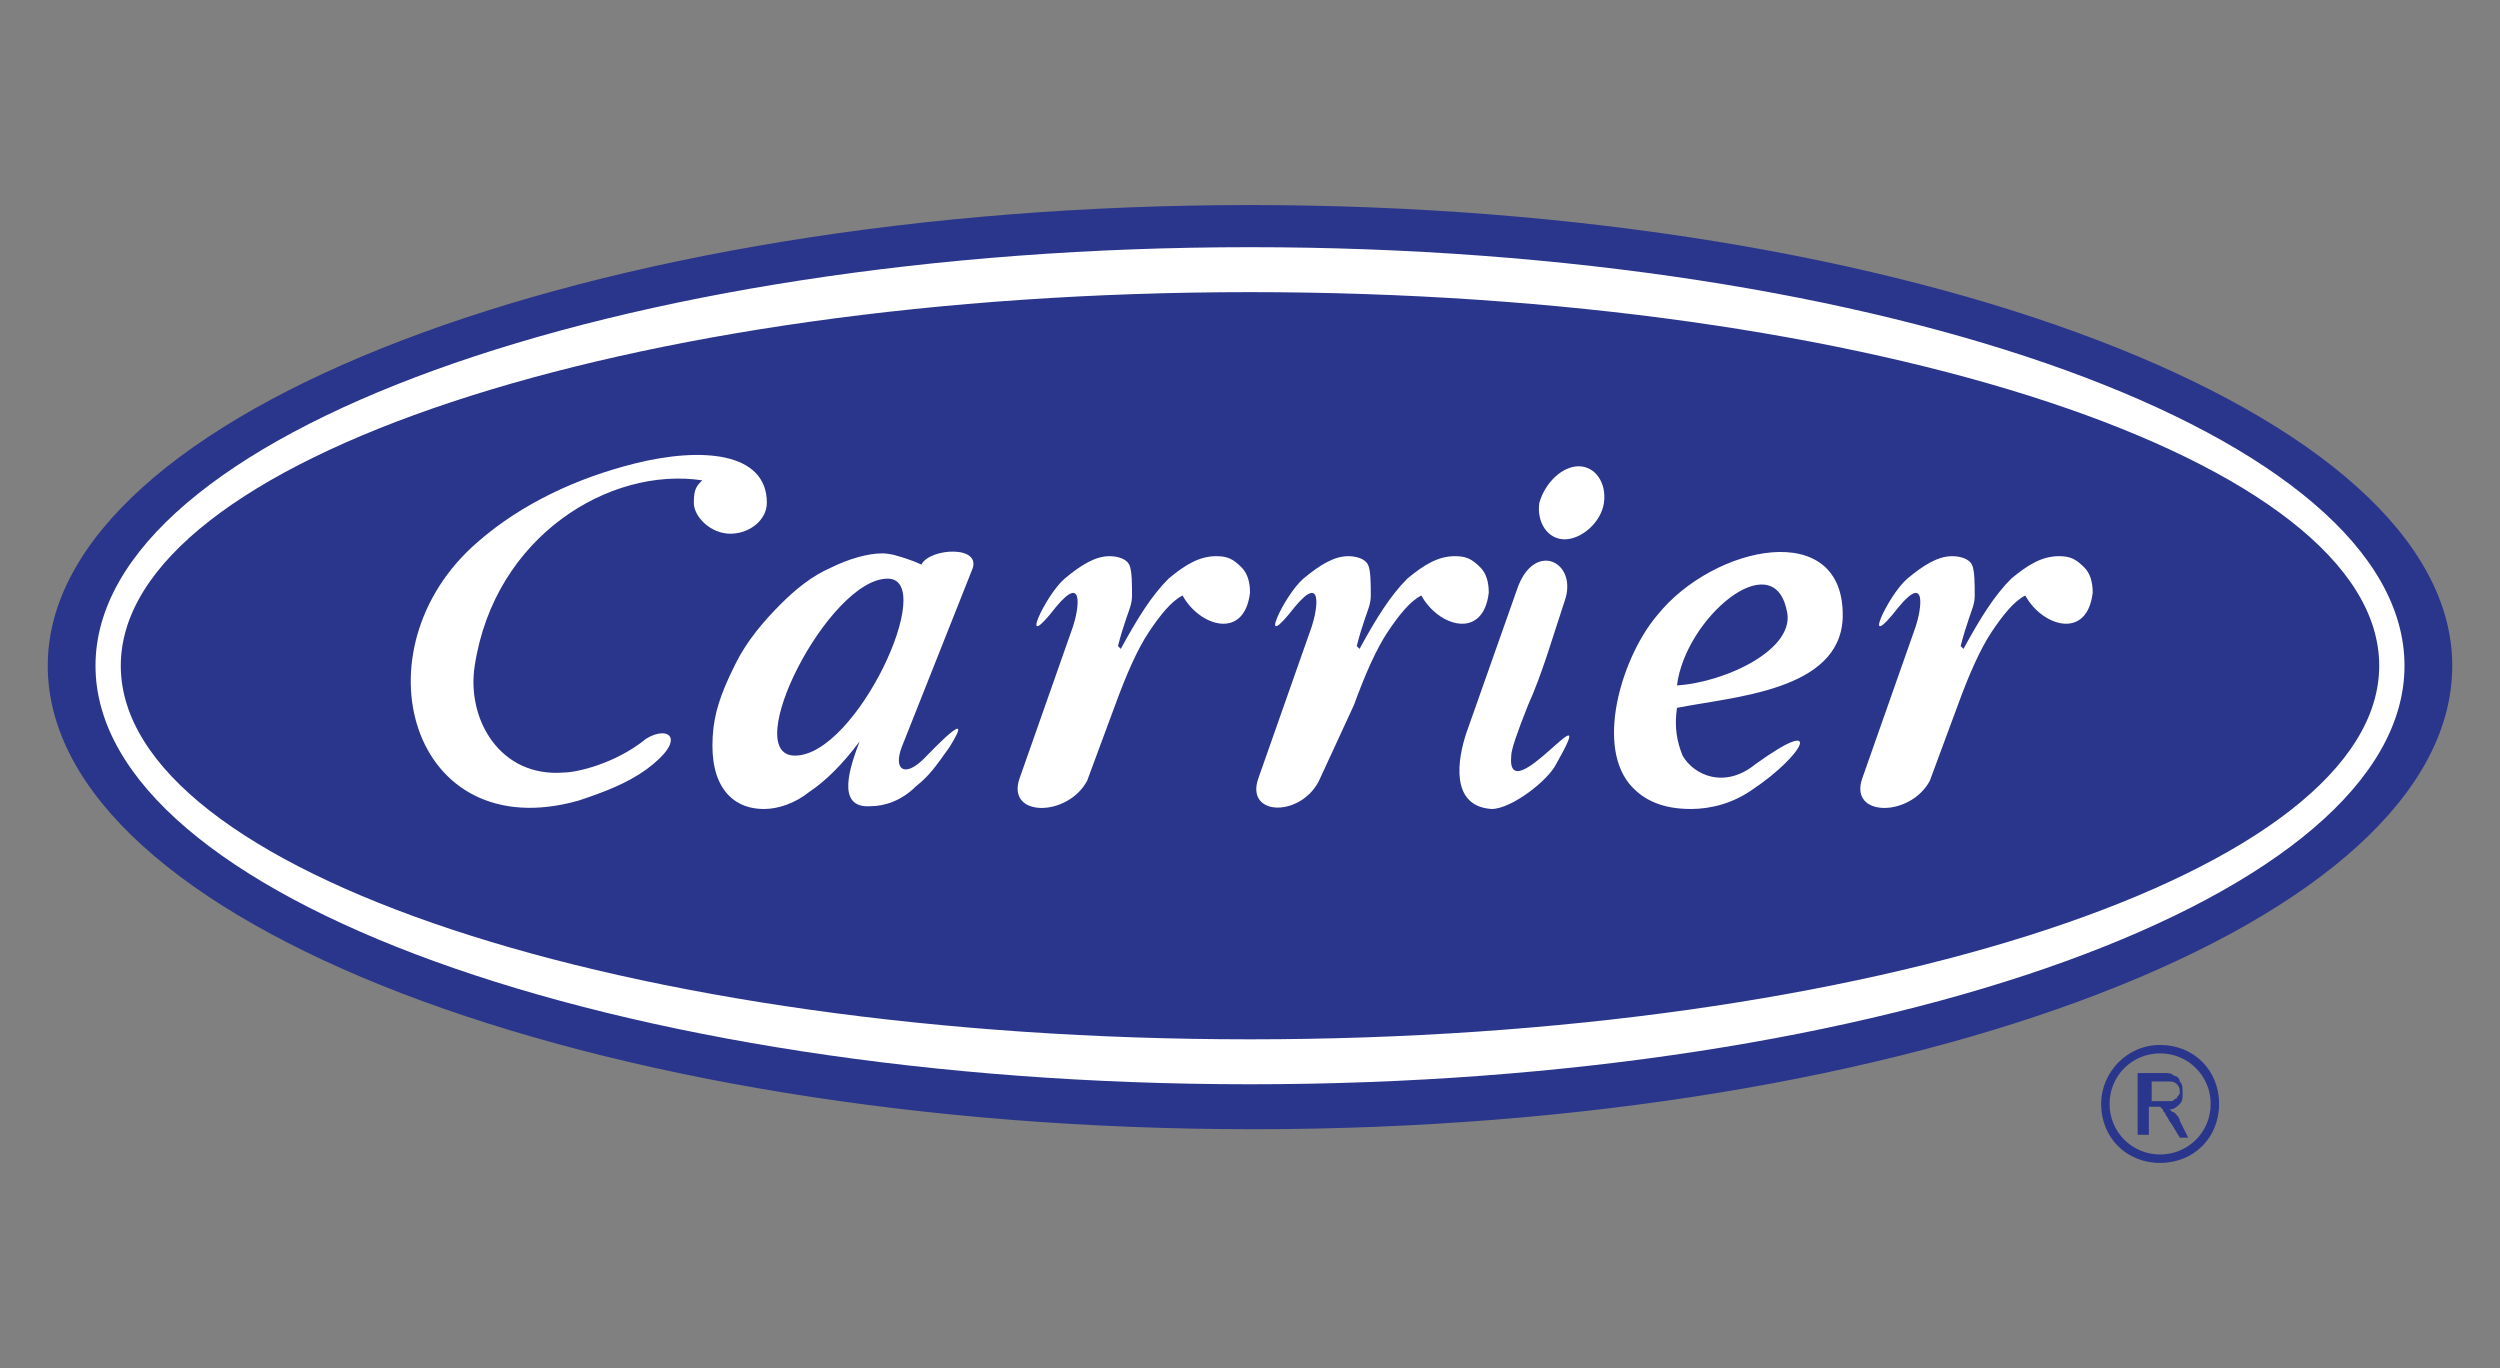 <?xml version="1.0" encoding="utf-8"?>
<!-- Generator: Adobe Illustrator 19.0.0, SVG Export Plug-In . SVG Version: 6.00 Build 0)  -->
<svg version="1.1" id="Capa_1" xmlns="http://www.w3.org/2000/svg" xmlns:xlink="http://www.w3.org/1999/xlink" x="0px" y="0px"
	 viewBox="-5 26.3 89 48.7" style="enable-background:new -5 26.3 89 48.7;" xml:space="preserve">
<rect x="-5" y="26.3" width="89" height="48.7" fill="#808080" stroke="none"/>
<style type="text/css">
	.st0{fill-rule:evenodd;clip-rule:evenodd;fill:#2A358C;}
	.st1{fill-rule:evenodd;clip-rule:evenodd;fill:#FFFFFF;}
</style>
<g id="XMLID_97_">
	<path id="XMLID_2485_" class="st0" d="M39.5,33.6C63,33.6,82.3,41,82.3,50c0,9.1-19.2,16.5-42.7,16.5C16,66.5-3.3,59.1-3.3,50
		C-3.3,41,16,33.6,39.5,33.6L39.5,33.6z M71.1,66.8v-2.3H72c0.2,0,0.3,0,0.4,0.1c0.1,0,0.2,0.1,0.2,0.2c0.1,0.1,0.1,0.2,0.1,0.4
		c0,0.2,0,0.3-0.1,0.4c-0.1,0.1-0.2,0.2-0.4,0.2c0.1,0,0.1,0.1,0.2,0.1c0.1,0.1,0.2,0.2,0.2,0.3l0.3,0.6h-0.3l-0.3-0.5
		c-0.1-0.1-0.1-0.2-0.2-0.3c0-0.1-0.1-0.1-0.1-0.2c0,0-0.1-0.1-0.1-0.1c0,0-0.1,0-0.1,0h-0.3v1H71.1L71.1,66.8z M71.4,65.5h0.6
		c0.1,0,0.2,0,0.3,0c0.1,0,0.1-0.1,0.2-0.1c0-0.1,0.1-0.1,0.1-0.2c0-0.1,0-0.2-0.1-0.3c-0.1-0.1-0.2-0.1-0.3-0.1h-0.6V65.5
		L71.4,65.5z M71.9,63.5c1.2,0,2.1,0.9,2.1,2.1c0,1.2-0.9,2.1-2.1,2.1c-1.2,0-2.1-0.9-2.1-2.1C69.8,64.5,70.7,63.5,71.9,63.5
		L71.9,63.5z M71.9,63.8c1,0,1.8,0.8,1.8,1.8c0,1-0.8,1.8-1.8,1.8c-1,0-1.8-0.8-1.8-1.8C70.1,64.6,70.9,63.8,71.9,63.8L71.9,63.8z"
		/>
	<path id="XMLID_2482_" class="st1" d="M39.5,35.1c22.6,0,41.1,6.7,41.1,14.9c0,8.2-18.5,14.9-41.1,14.9C16.9,64.9-1.6,58.2-1.6,50
		C-1.6,41.8,16.9,35.1,39.5,35.1L39.5,35.1z M39.5,36.7c22.2,0,40.2,6,40.2,13.3c0,7.3-18.1,13.3-40.2,13.3
		c-22.2,0-40.2-6-40.2-13.3C-0.7,42.7,17.3,36.7,39.5,36.7L39.5,36.7z"/>
	<path id="XMLID_2463_" class="st1" d="M57.4,54.4c-0.7,0.5-1.5,0.7-2.2,0.7c-1,0-1.7-0.3-2.2-0.9c-1.2-1.5-0.2-4.6,1-6
		c2-2.5,6.7-3.5,6.6,0.1c-0.1,2.6-3.9,2.8-5.9,3.2c-0.1,0.7,0,1.2,0.2,1.7c0.4,0.7,1.5,1.2,2.6,0.3C60,51.7,59.2,53.2,57.4,54.4
		L57.4,54.4z M54.7,50.7c1.7-0.1,4.3-1.3,3.9-2.7C58.1,45.7,55,48.3,54.7,50.7L54.7,50.7z M31.3,54l1.9-5.4c0.2-0.6,0.4-1.9-0.6-0.7
		c-1.4,1.8-0.4-0.4,0.3-1c0.6-0.5,1.1-0.8,1.6-0.8c0.3,0,0.6,0.1,0.7,0.3c0.1,0.2,0.1,0.7,0.1,1.1c0,0.3-0.1,0.5-0.2,0.8
		s-0.2,0.6-0.3,1l0.1,0.1c0.6-1.1,1.1-1.9,1.7-2.5c0.6-0.5,1.1-0.8,1.7-0.8c0.4,0,0.6,0.1,0.9,0.4c0.2,0.2,0.3,0.5,0.3,0.9
		c-0.2,1.7-1.8,1.2-2.4,0.1c-0.4,0.2-0.8,0.7-1.2,1.3c-0.4,0.6-0.8,1.5-1.2,2.6l-1,2.7C33,55.4,30.8,55.4,31.3,54L31.3,54z M39.8,54
		l1.9-5.4c0.2-0.6,0.4-1.9-0.6-0.7c-1.4,1.8-0.4-0.4,0.3-1c0.6-0.5,1.1-0.8,1.6-0.8c0.3,0,0.6,0.1,0.7,0.3c0.1,0.2,0.1,0.7,0.1,1.1
		c0,0.3-0.1,0.5-0.2,0.8s-0.2,0.6-0.3,1l0.1,0.1c0.6-1.1,1.1-1.9,1.7-2.5c0.6-0.5,1.1-0.8,1.7-0.8c0.4,0,0.6,0.1,0.9,0.4
		c0.2,0.2,0.3,0.5,0.3,0.9c-0.2,1.7-1.8,1.2-2.4,0.1c-0.4,0.2-0.8,0.7-1.2,1.3c-0.4,0.6-0.8,1.5-1.2,2.6L42,54
		C41.4,55.4,39.3,55.4,39.8,54L39.8,54z M61.3,54l1.9-5.4c0.2-0.6,0.4-1.9-0.6-0.7c-1.4,1.8-0.4-0.4,0.3-1c0.6-0.5,1.1-0.8,1.6-0.8
		c0.3,0,0.6,0.1,0.7,0.3c0.1,0.2,0.1,0.7,0.1,1.1c0,0.3-0.1,0.5-0.2,0.8s-0.2,0.6-0.3,1l0.1,0.1c0.6-1.1,1.1-1.9,1.7-2.5
		c0.6-0.5,1.1-0.8,1.7-0.8c0.4,0,0.6,0.1,0.9,0.4c0.2,0.2,0.3,0.5,0.3,0.9c-0.2,1.7-1.8,1.2-2.4,0.1c-0.4,0.2-0.8,0.7-1.2,1.3
		c-0.4,0.6-0.8,1.5-1.2,2.6l-1,2.7C63,55.4,60.8,55.4,61.3,54L61.3,54z M25.6,52.7c-0.6,0.8-1.2,1.4-1.8,1.8
		c-0.5,0.4-1.1,0.6-1.6,0.6c-0.7,0-1.2-0.3-1.5-0.8c-0.3-0.5-0.4-1.2-0.3-2.1c0.1-0.8,0.4-1.5,0.8-2.3c0.4-0.8,1-1.5,1.6-2.1
		c0.5-0.5,1.1-1,1.8-1.3c0.6-0.3,1.3-0.5,1.8-0.5c0.3,0,0.6,0.1,0.9,0.2c0.3,0.1,0.5,0.2,0.5,0.2c0.3-0.6,2.2-0.7,1.8,0.2l-2.5,6.3
		c-0.3,0.8,0.1,1.1,0.8,0.4c0.2-0.2,1.9-2,0.9-0.4c-0.5,0.7-0.7,1-1.2,1.4c-0.5,0.5-1.1,0.7-1.6,0.7C24.7,55.1,25.3,53.5,25.6,52.7
		L25.6,52.7z M26.6,46.9c-2.1,0-5.3,6.3-3.3,6.3C25.5,53.2,28.4,46.9,26.6,46.9L26.6,46.9z M50.4,53.5c-0.3,0.6-1.6,1.6-2.3,1.6
		c-1.5-0.1-1.2-1.8-0.9-2.7l1.8-5.1c0.6-1.8,2.2-1,1.7,0.4c-0.4,1.2-0.8,2.6-1.3,3.7c-0.4,1-0.6,1.6-0.6,1.8
		C48.6,55.3,52.1,50.5,50.4,53.5L50.4,53.5z M51.2,42.9c0.6,0,1,0.6,0.9,1.3c-0.1,0.7-0.8,1.3-1.4,1.3c-0.6,0-1-0.6-0.9-1.3
		C50,43.5,50.6,42.9,51.2,42.9L51.2,42.9z M18,53.7c-0.7,0.5-1.5,0.8-2.4,1.1c-6,1.7-8-5.4-3.6-9.2c1.6-1.4,3.6-2.3,5.6-2.8
		c2.4-0.6,4.7-0.4,4.7,1.4c0,0.6-0.6,1.1-1.3,1.1s-1.3-0.6-1.3-1.1s0.1-0.6,0.3-0.8c-3.3-0.5-7.4,2-8.1,6.6c-0.3,1.9,0.9,4,3.2,3.8
		c0.4,0,1.8-0.3,2.9-1.2C18.8,52.1,19.5,52.6,18,53.7L18,53.7z"/>
</g>
</svg>
